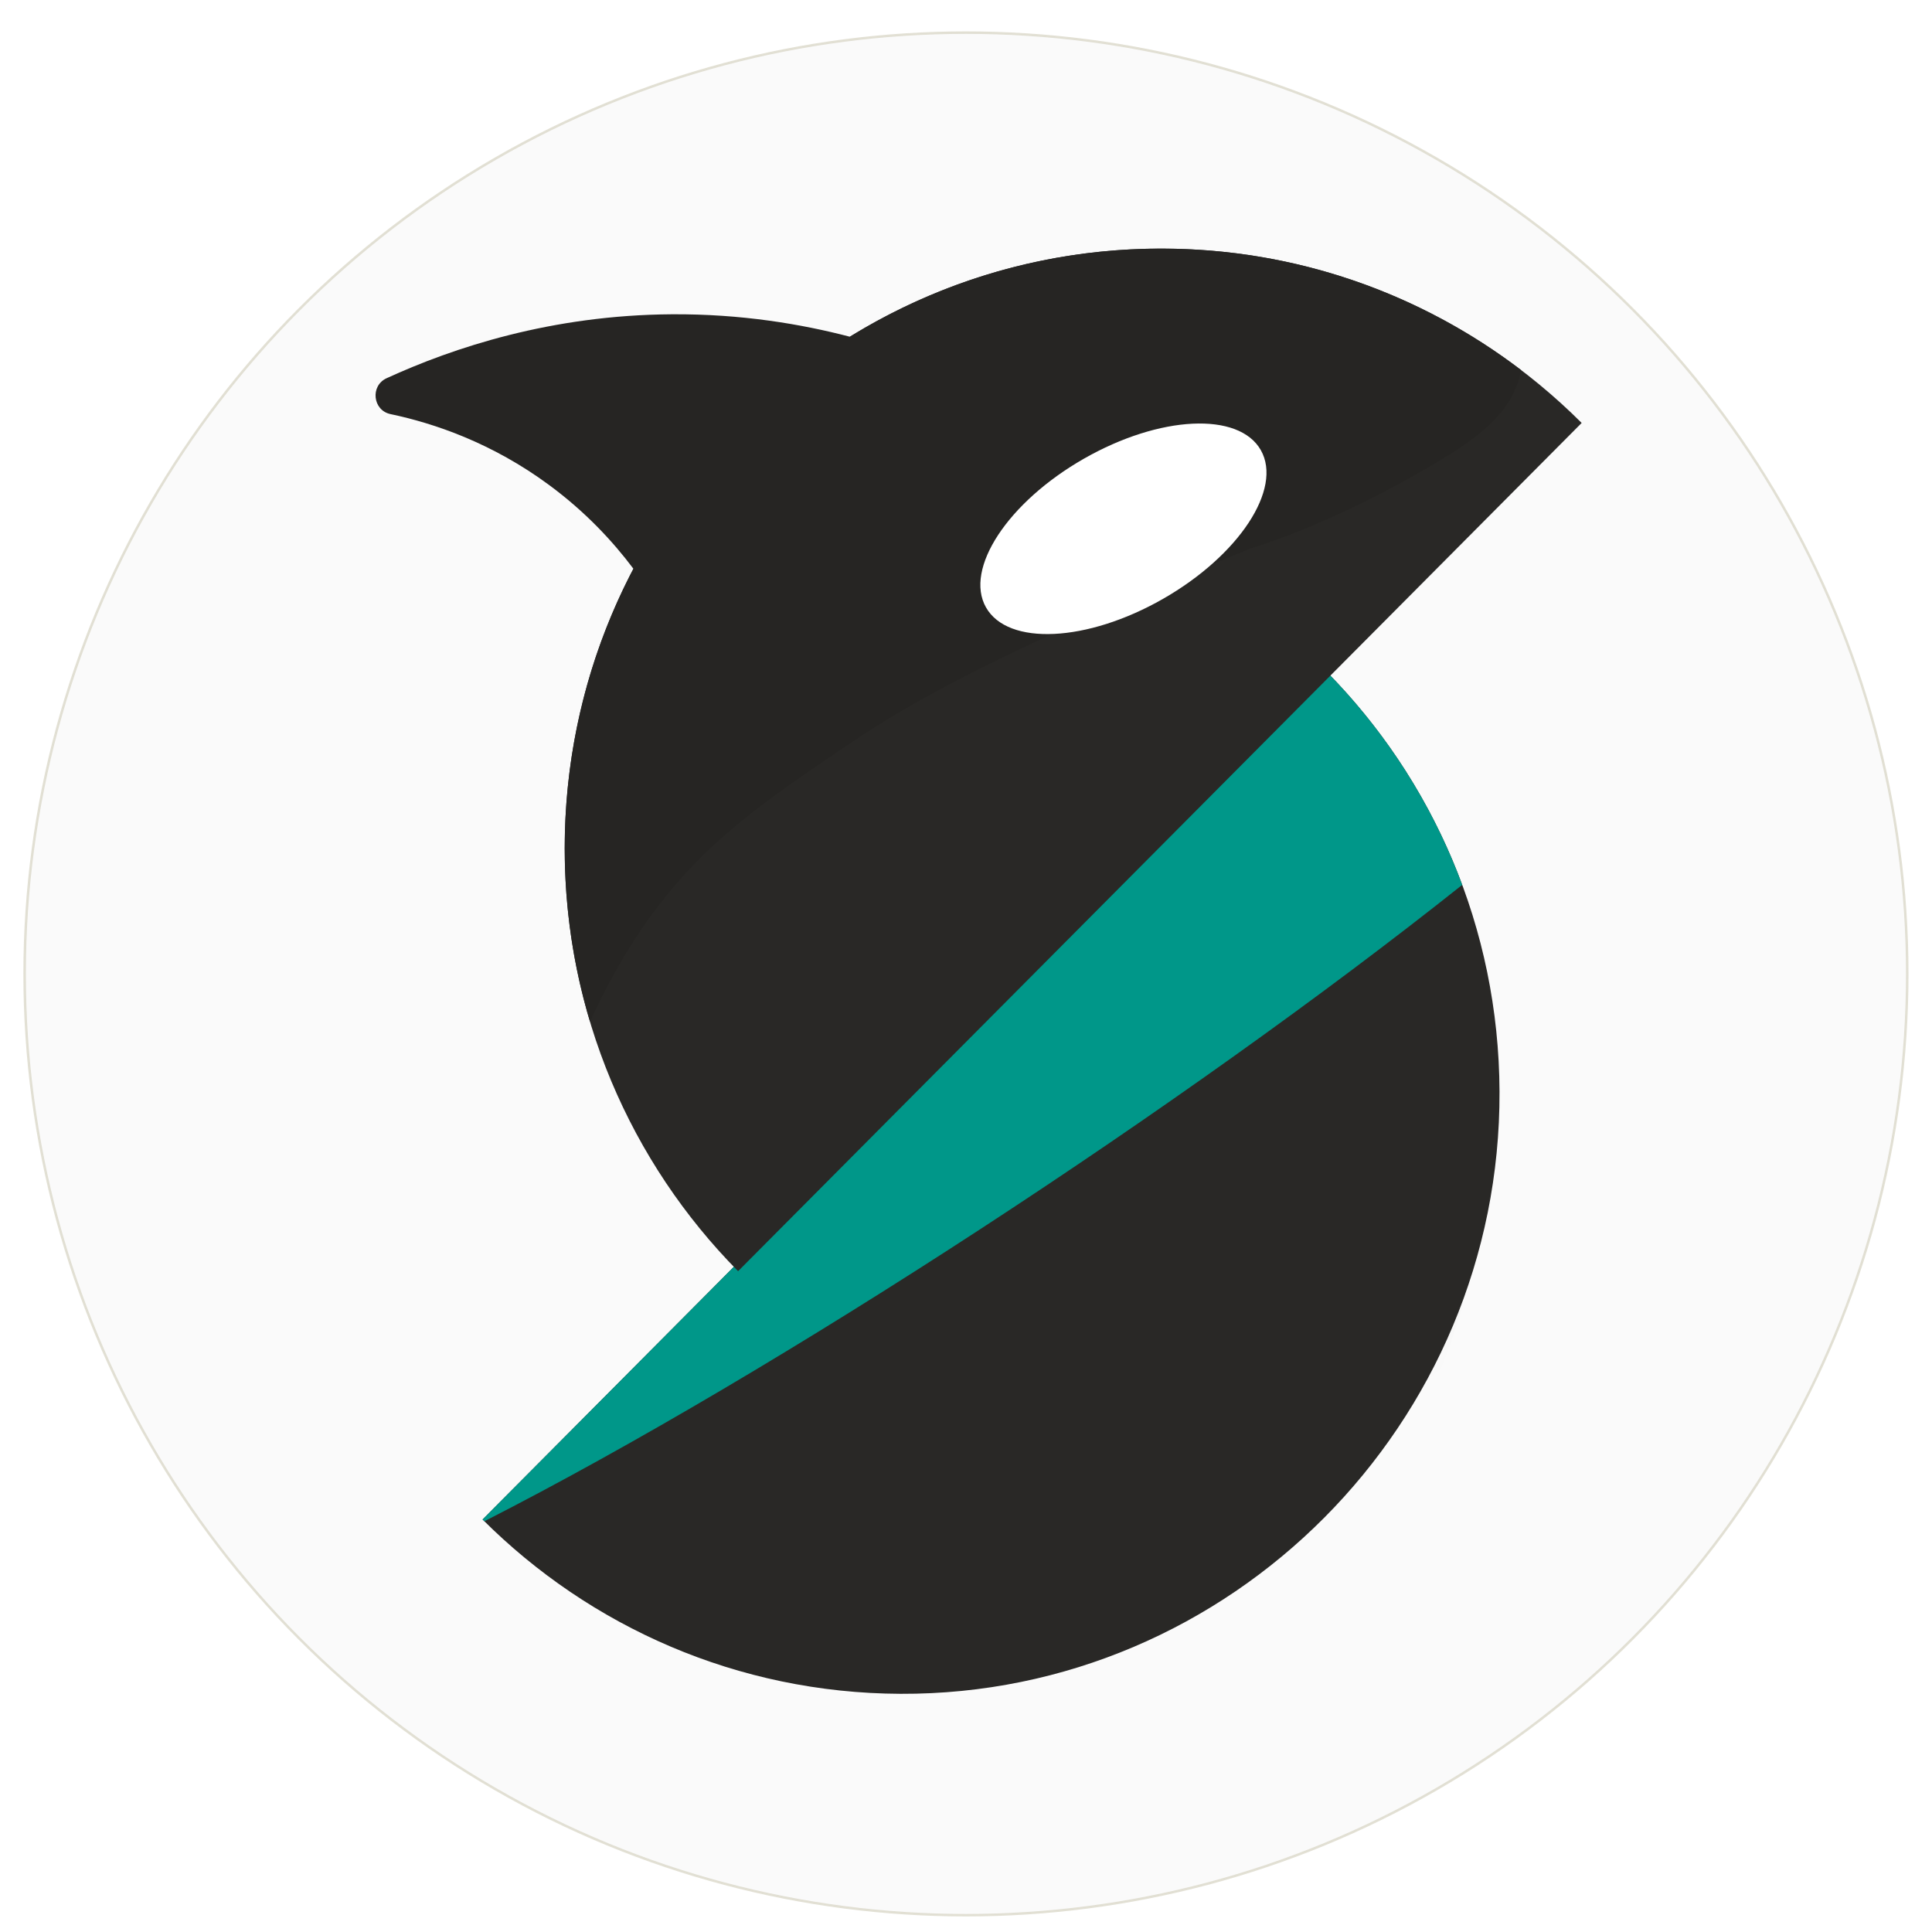 <svg xmlns="http://www.w3.org/2000/svg" xmlns:svg="http://www.w3.org/2000/svg" xmlns:xlink="http://www.w3.org/1999/xlink" id="svg2" width="1024" height="1024" version="1.1" viewBox="0 0 1280 1280"><defs id="defs6"><linearGradient id="linearGradient4731"><stop style="stop-color:#000;stop-opacity:1" id="stop4727" offset="0"/><stop style="stop-color:#000;stop-opacity:0" id="stop4729" offset="1"/></linearGradient><linearGradient id="linearGradient3247"><stop style="stop-color:#9c1a1a;stop-opacity:1" id="stop3245" offset="0"/></linearGradient><linearGradient id="linearGradient3241"><stop style="stop-color:#f9f9f9;stop-opacity:.7" id="stop3239" offset="0"/></linearGradient><clipPath id="clipPath16" clipPathUnits="userSpaceOnUse"><path id="path14" d="M 0,792 H 612 V 0 H 0 Z"/></clipPath><radialGradient id="radialGradient4733" cx="306.272" cy="387.852" r="299.729" fx="306.272" fy="387.852" gradientTransform="matrix(1,0,0,1.198,0,-76.89)" gradientUnits="userSpaceOnUse" xlink:href="#linearGradient4731"/><filter style="color-interpolation-filters:sRGB" id="filter5943" width="1.483" height="1.394" x="-.241" y="-.197"><feFlood id="feFlood5933" flood-color="#000" flood-opacity=".498" result="flood"/><feComposite id="feComposite5935" in="flood" in2="SourceGraphic" operator="in" result="composite1"/><feGaussianBlur id="feGaussianBlur5937" in="composite1" result="blur" stdDeviation="30.53"/><feOffset id="feOffset5939" dx="0" dy="0" result="offset"/><feComposite id="feComposite5941" in="SourceGraphic" in2="offset" operator="over" result="fbSourceGraphic"/><feColorMatrix id="feColorMatrix5945" in="fbSourceGraphic" result="fbSourceGraphicAlpha" values="0 0 0 -1 0 0 0 0 -1 0 0 0 0 -1 0 0 0 0 1 0"/><feFlood id="feFlood5947" flood-color="#000" flood-opacity=".498" in="fbSourceGraphic" result="flood"/><feComposite id="feComposite5949" in="flood" in2="fbSourceGraphic" operator="in" result="composite1"/><feGaussianBlur id="feGaussianBlur5951" in="composite1" result="blur" stdDeviation="30.53"/><feOffset id="feOffset5953" dx="0" dy="0" result="offset"/><feComposite id="feComposite5955" in="fbSourceGraphic" in2="offset" operator="over" result="composite2"/></filter></defs><g id="layer1" transform="matrix(0.999,0,0,0.998,-0.934,0.062)" style="display:inline;fill:none"><ellipse style="fill:#fafafa;fill-opacity:1;fill-rule:evenodd;stroke:#d7d4c3;stroke-width:1.657;stroke-opacity:.718" id="path713" cx="641.534" cy="646.471" rx="624.273" ry="624.877"/></g><g id="g8" transform="matrix(1.333,0,0,-1.333,0,1056)" style="display:inline"><g id="g10" transform="translate(180.115,-78.366)" style="filter:url(#filter5943)"><g id="g3273" transform="translate(-7.955,-26.517)" style="display:inline;opacity:.285;mix-blend-mode:overlay;fill-opacity:1;fill:url(#radialGradient4733)"><g id="g3271" clip-path="url(#clipPath16)" style="fill-opacity:1;fill:url(#radialGradient4733)"><g id="g3253" transform="translate(59.729,115.352)" style="fill-opacity:1;fill:url(#radialGradient4733)"><path style="fill:url(#radialGradient4733);fill-opacity:1;fill-rule:nonzero;stroke:none" id="path3251" d="m 0,0 c 53.332,-53.285 126.698,-86.317 207.744,-86.646 164.049,-0.664 298.355,134.38 297.699,299.337 -0.324,81.496 -33.176,155.271 -86.17,208.899 z"/></g><g id="g3257" transform="translate(479.002,536.942)" style="fill-opacity:1;fill:url(#radialGradient4733)"><path style="fill:url(#radialGradient4733);fill-opacity:1;fill-rule:nonzero;stroke:none" id="path3255" d="m 0,0 -419.273,-421.59 c 0.298,-0.298 0.606,-0.587 0.906,-0.884 146.894,74.925 348.023,206.579 486.003,316.297 C 52.756,-65.97 29.506,-29.859 0,0"/></g><g id="g3261" transform="translate(397.037,747)" style="fill-opacity:1;fill:url(#radialGradient4733)"><path style="fill:url(#radialGradient4733);fill-opacity:1;fill-rule:nonzero;stroke:none" id="path3259" d="m 0,0 c -163.742,0 -296.482,-133.473 -296.482,-298.121 0,-81.979 32.915,-156.223 86.172,-210.117 l 419.273,421.59 C 155.364,-33.096 81.529,0 0,0"/></g><g id="g3265" transform="translate(397.037,747)" style="fill-opacity:1;fill:url(#radialGradient4733)"><path style="fill:url(#radialGradient4733);fill-opacity:1;fill-rule:nonzero;stroke:none" id="path3263" d="m 0,0 c -56.714,0 -109.702,-16.022 -154.751,-43.796 -24.127,6.312 -54.061,11.37 -88.437,11.157 -59.938,-0.372 -108.713,-16.603 -141.822,-31.784 -8.218,-3.768 -6.898,-15.967 1.941,-17.829 21.801,-4.593 50.498,-14.324 78.883,-35.28 17.931,-13.238 31.574,-27.883 41.856,-41.597 -21.794,-41.504 -34.152,-88.793 -34.152,-138.992 0,-29.952 4.412,-58.865 12.586,-86.137 12.54,27.79 25.699,46.391 29.916,52.184 27.229,37.41 56.015,56.883 98.542,85.651 31.328,21.193 74.856,46.047 199.916,97.449 0,0 39.121,11.017 91.587,42.212 20.912,12.433 36.823,24.17 41.863,42.526 0.355,1.293 0.677,2.57 0.973,3.83 C 129.175,-22.506 67.208,0 0,0"/></g><g id="g3269" transform="translate(446.556,646.804)" style="fill-opacity:1;fill:url(#radialGradient4733)"><path style="fill:url(#radialGradient4733);fill-opacity:1;fill-rule:nonzero;stroke:none" id="path3267" d="m 0,0 c 10.875,-19.229 -10.891,-52.305 -48.616,-73.879 -37.725,-21.573 -77.124,-23.474 -88,-4.245 -10.875,19.229 10.891,52.305 48.617,73.879 C -50.274,17.328 -10.875,19.229 0,0"/></g></g></g><g id="g12" clip-path="url(#clipPath16)"><g id="g18" transform="translate(59.729,115.352)"><path style="fill:#292826;fill-opacity:1;fill-rule:nonzero;stroke:none" id="path20" d="m 0,0 c 53.332,-53.285 126.698,-86.317 207.744,-86.646 164.049,-0.664 298.355,134.38 297.699,299.337 -0.324,81.496 -33.176,155.271 -86.17,208.899 z"/></g><g id="g22" transform="translate(479.002,536.942)"><path style="fill:#009789;fill-opacity:1;fill-rule:nonzero;stroke:none" id="path24" d="m 0,0 -419.273,-421.59 c 0.298,-0.298 0.606,-0.587 0.906,-0.884 146.894,74.925 348.023,206.579 486.003,316.297 C 52.756,-65.97 29.506,-29.859 0,0"/></g><g id="g26" transform="translate(397.037,747)"><path style="fill:#292826;fill-opacity:1;fill-rule:nonzero;stroke:none" id="path28" d="m 0,0 c -163.742,0 -296.482,-133.473 -296.482,-298.121 0,-81.979 32.915,-156.223 86.172,-210.117 l 419.273,421.59 C 155.364,-33.096 81.529,0 0,0"/></g><g id="g30" transform="translate(397.037,747)"><path style="fill:#262523;fill-opacity:1;fill-rule:nonzero;stroke:none" id="path32" d="m 0,0 c -56.714,0 -109.702,-16.022 -154.751,-43.796 -24.127,6.312 -54.061,11.37 -88.437,11.157 -59.938,-0.372 -108.713,-16.603 -141.822,-31.784 -8.218,-3.768 -6.898,-15.967 1.941,-17.829 21.801,-4.593 50.498,-14.324 78.883,-35.28 17.931,-13.238 31.574,-27.883 41.856,-41.597 -21.794,-41.504 -34.152,-88.793 -34.152,-138.992 0,-29.952 4.412,-58.865 12.586,-86.137 12.54,27.79 25.699,46.391 29.916,52.184 27.229,37.41 56.015,56.883 98.542,85.651 31.328,21.193 74.856,46.047 199.916,97.449 0,0 39.121,11.017 91.587,42.212 20.912,12.433 36.823,24.17 41.863,42.526 0.355,1.293 0.677,2.57 0.973,3.83 C 129.175,-22.506 67.208,0 0,0"/></g><g id="g34" transform="translate(446.556,646.804)"><path style="fill:#fff;fill-opacity:1;fill-rule:nonzero;stroke:none" id="path36" d="m 0,0 c 10.875,-19.229 -10.891,-52.305 -48.616,-73.879 -37.725,-21.573 -77.124,-23.474 -88,-4.245 -10.875,19.229 10.891,52.305 48.617,73.879 C -50.274,17.328 -10.875,19.229 0,0"/></g></g></g></g></svg>